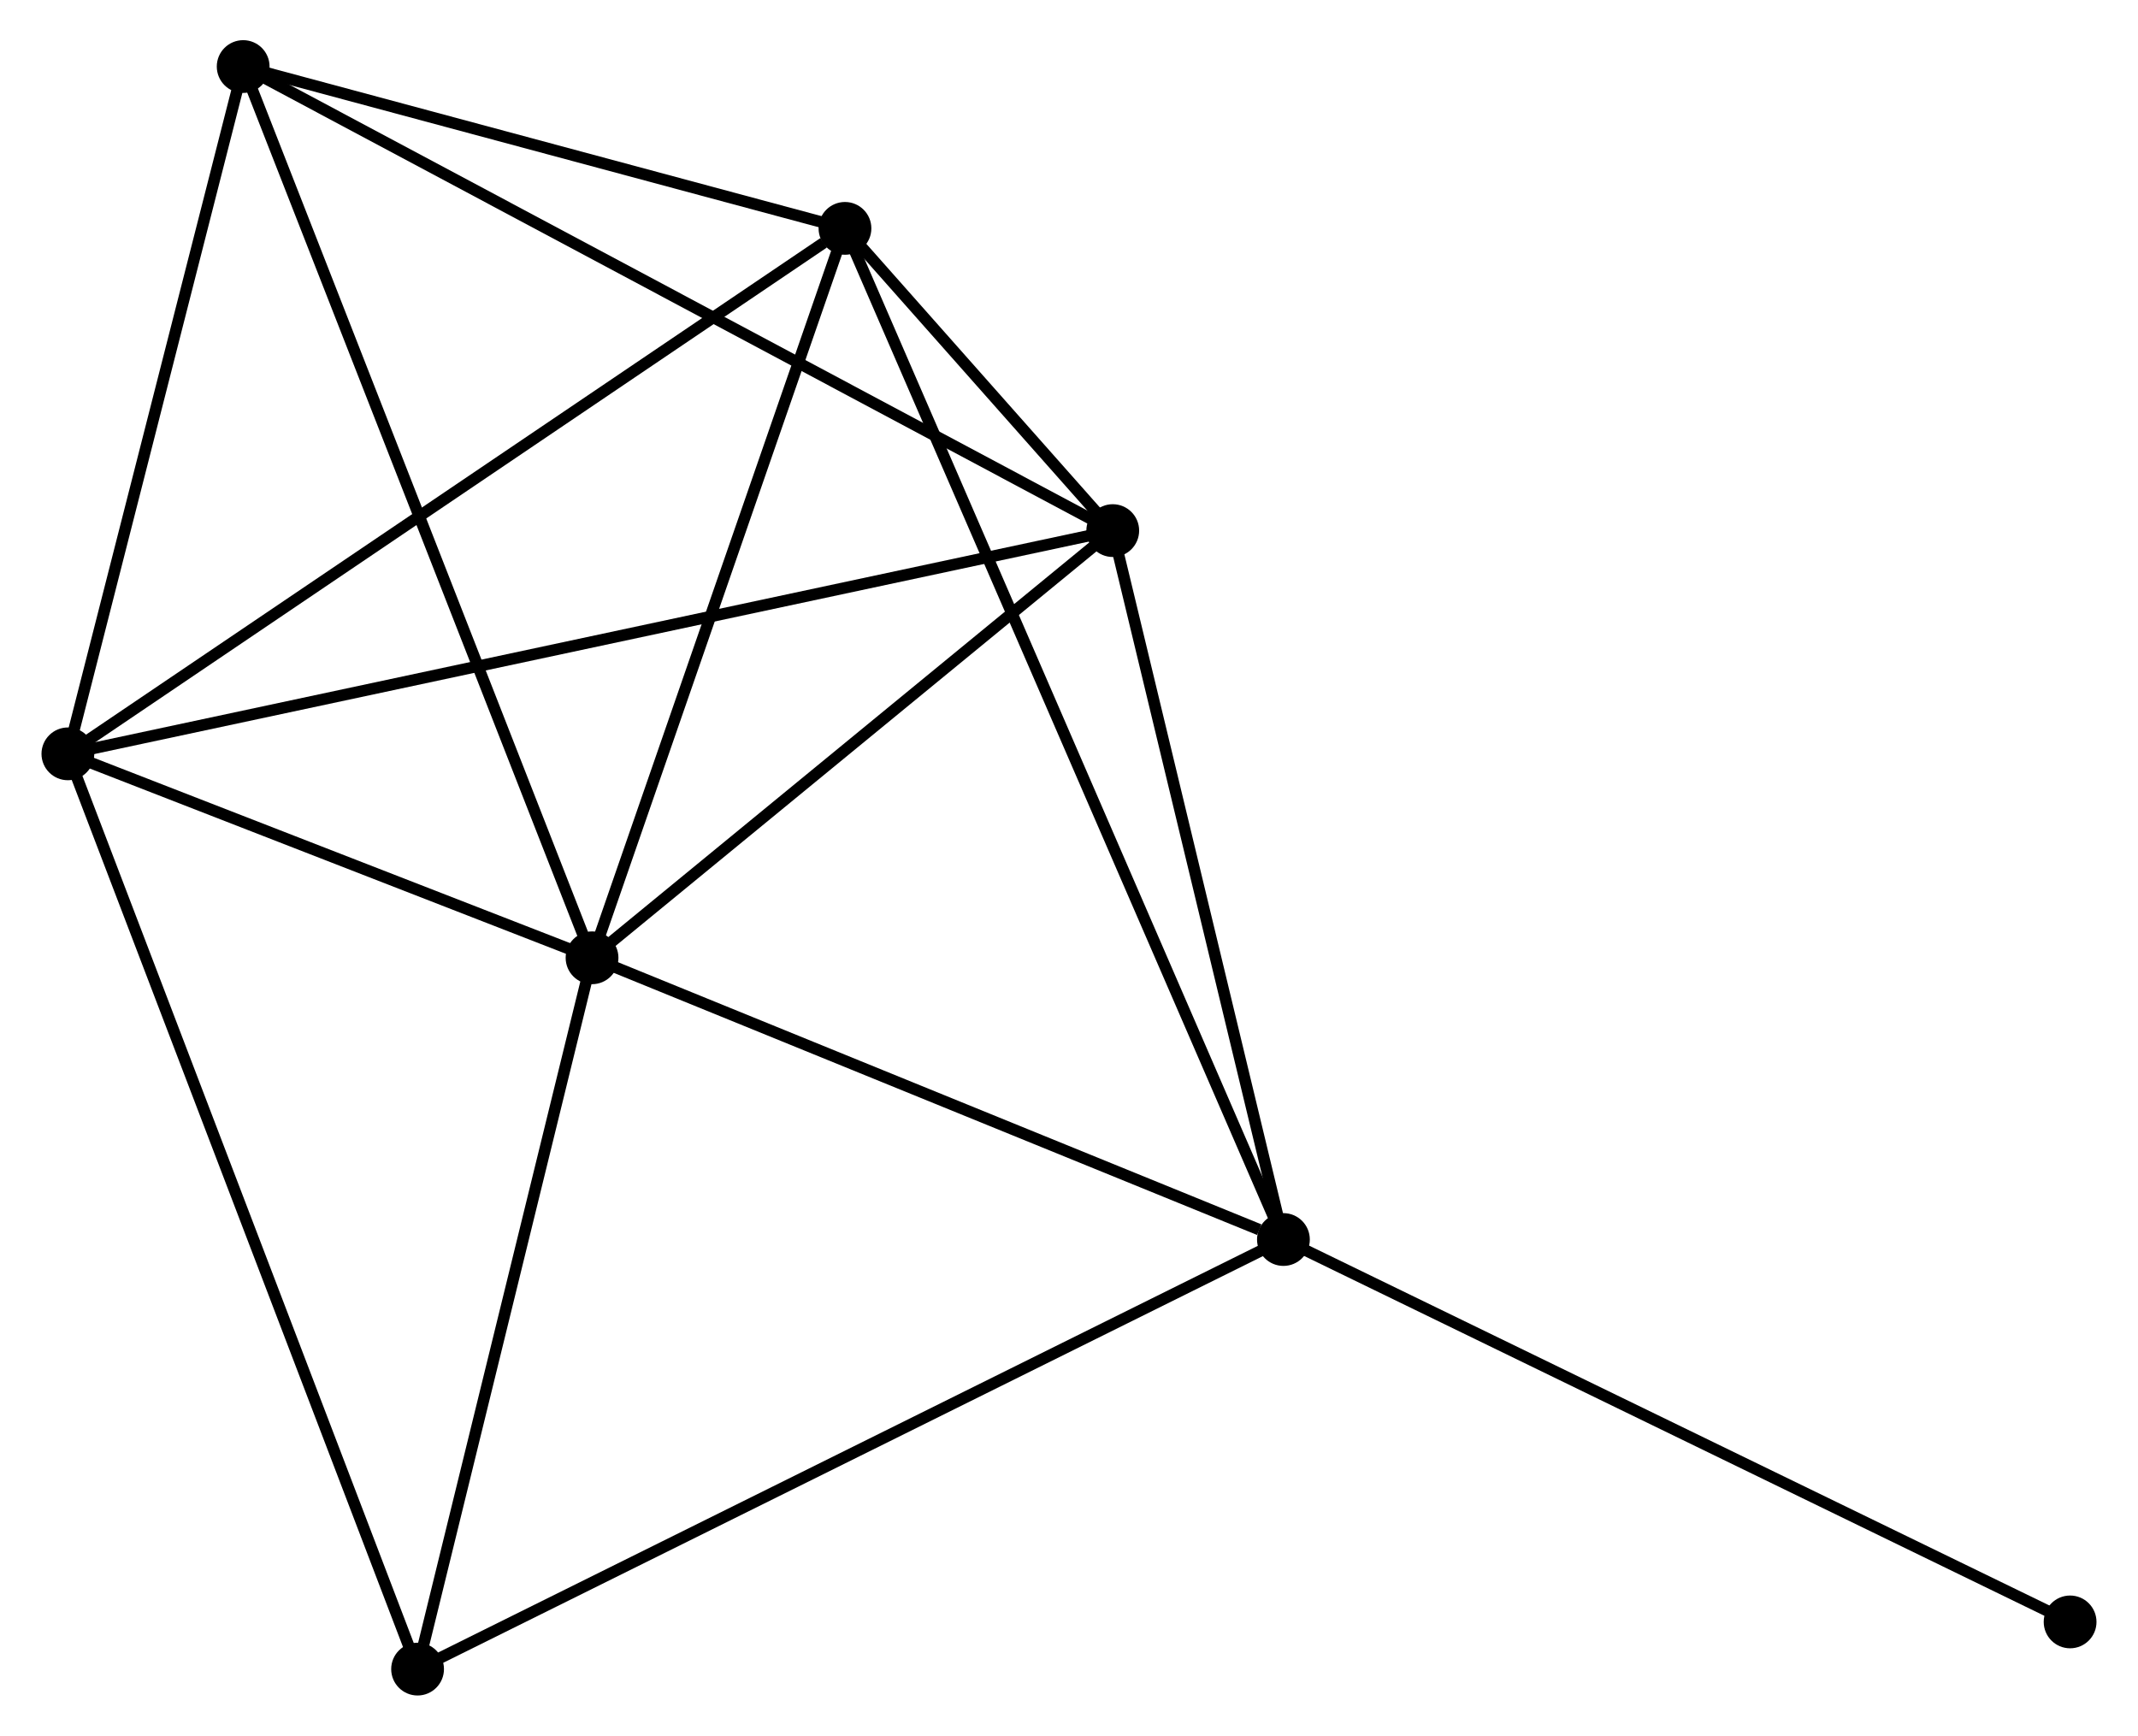 <?xml version="1.0" encoding="UTF-8" standalone="no"?>
<!DOCTYPE svg PUBLIC "-//W3C//DTD SVG 1.1//EN"
 "http://www.w3.org/Graphics/SVG/1.1/DTD/svg11.dtd">
<!-- Generated by graphviz version 2.36.0 (20140111.2315)
 -->
<!-- Title: %3 Pages: 1 -->
<svg width="186pt" height="151pt"
 viewBox="0.00 0.00 186.10 151.27" xmlns="http://www.w3.org/2000/svg" xmlns:xlink="http://www.w3.org/1999/xlink">
<g id="graph0" class="graph" transform="scale(1 1) rotate(0) translate(4 147.272)">
<title>%3</title>
<!-- 0 -->
<g id="node1" class="node"><title>0</title>
<ellipse fill="black" stroke="black" cx="47.482" cy="-63.794" rx="1.8" ry="1.8"/>
</g>
<!-- 1 -->
<g id="node2" class="node"><title>1</title>
<ellipse fill="black" stroke="black" cx="107.738" cy="-39.241" rx="1.8" ry="1.8"/>
</g>
<!-- 0&#45;&#45;1 -->
<g id="edge1" class="edge"><title>0&#45;&#45;1</title>
<path fill="none" stroke="black" d="M49.22,-63.085C57.865,-59.563 96.184,-43.949 105.629,-40.1"/>
</g>
<!-- 2 -->
<g id="node3" class="node"><title>2</title>
<ellipse fill="black" stroke="black" cx="1.8" cy="-81.57" rx="1.8" ry="1.8"/>
</g>
<!-- 0&#45;&#45;2 -->
<g id="edge2" class="edge"><title>0&#45;&#45;2</title>
<path fill="none" stroke="black" d="M45.519,-64.558C38.005,-67.481 11.118,-77.944 3.705,-80.829"/>
</g>
<!-- 3 -->
<g id="node4" class="node"><title>3</title>
<ellipse fill="black" stroke="black" cx="69.525" cy="-127.368" rx="1.8" ry="1.8"/>
</g>
<!-- 0&#45;&#45;3 -->
<g id="edge3" class="edge"><title>0&#45;&#45;3</title>
<path fill="none" stroke="black" d="M48.118,-65.628C51.337,-74.911 65.803,-116.631 68.929,-125.647"/>
</g>
<!-- 4 -->
<g id="node5" class="node"><title>4</title>
<ellipse fill="black" stroke="black" cx="92.863" cy="-101.027" rx="1.8" ry="1.8"/>
</g>
<!-- 0&#45;&#45;4 -->
<g id="edge4" class="edge"><title>0&#45;&#45;4</title>
<path fill="none" stroke="black" d="M48.992,-65.032C55.882,-70.686 84.303,-94.004 91.301,-99.746"/>
</g>
<!-- 5 -->
<g id="node6" class="node"><title>5</title>
<ellipse fill="black" stroke="black" cx="17.077" cy="-141.472" rx="1.8" ry="1.8"/>
</g>
<!-- 0&#45;&#45;5 -->
<g id="edge5" class="edge"><title>0&#45;&#45;5</title>
<path fill="none" stroke="black" d="M46.73,-65.714C42.524,-76.461 21.94,-129.048 17.802,-139.619"/>
</g>
<!-- 6 -->
<g id="node7" class="node"><title>6</title>
<ellipse fill="black" stroke="black" cx="32.277" cy="-1.8" rx="1.8" ry="1.8"/>
</g>
<!-- 0&#45;&#45;6 -->
<g id="edge6" class="edge"><title>0&#45;&#45;6</title>
<path fill="none" stroke="black" d="M47.043,-62.005C44.862,-53.111 35.193,-13.687 32.809,-3.97"/>
</g>
<!-- 1&#45;&#45;3 -->
<g id="edge7" class="edge"><title>1&#45;&#45;3</title>
<path fill="none" stroke="black" d="M106.94,-41.081C101.967,-52.55 75.279,-114.098 70.319,-125.537"/>
</g>
<!-- 1&#45;&#45;4 -->
<g id="edge8" class="edge"><title>1&#45;&#45;4</title>
<path fill="none" stroke="black" d="M107.309,-41.023C105.175,-49.888 95.715,-89.18 93.384,-98.865"/>
</g>
<!-- 1&#45;&#45;6 -->
<g id="edge9" class="edge"><title>1&#45;&#45;6</title>
<path fill="none" stroke="black" d="M105.873,-38.315C95.433,-33.135 44.346,-7.788 34.077,-2.693"/>
</g>
<!-- 7 -->
<g id="node8" class="node"><title>7</title>
<ellipse fill="black" stroke="black" cx="176.299" cy="-5.913" rx="1.8" ry="1.8"/>
</g>
<!-- 1&#45;&#45;7 -->
<g id="edge10" class="edge"><title>1&#45;&#45;7</title>
<path fill="none" stroke="black" d="M109.433,-38.417C118.836,-33.846 164.529,-11.634 174.412,-6.83"/>
</g>
<!-- 2&#45;&#45;3 -->
<g id="edge11" class="edge"><title>2&#45;&#45;3</title>
<path fill="none" stroke="black" d="M3.474,-82.702C12.763,-88.984 57.899,-119.506 67.661,-126.107"/>
</g>
<!-- 2&#45;&#45;4 -->
<g id="edge12" class="edge"><title>2&#45;&#45;4</title>
<path fill="none" stroke="black" d="M3.702,-81.977C15.553,-84.509 79.151,-98.097 90.971,-100.623"/>
</g>
<!-- 2&#45;&#45;5 -->
<g id="edge13" class="edge"><title>2&#45;&#45;5</title>
<path fill="none" stroke="black" d="M2.308,-83.563C4.628,-92.658 14.195,-130.173 16.551,-139.41"/>
</g>
<!-- 2&#45;&#45;6 -->
<g id="edge14" class="edge"><title>2&#45;&#45;6</title>
<path fill="none" stroke="black" d="M2.553,-79.598C6.77,-68.562 27.403,-14.559 31.55,-3.703"/>
</g>
<!-- 3&#45;&#45;4 -->
<g id="edge15" class="edge"><title>3&#45;&#45;4</title>
<path fill="none" stroke="black" d="M70.78,-125.952C74.794,-121.421 87.304,-107.301 91.486,-102.581"/>
</g>
<!-- 3&#45;&#45;5 -->
<g id="edge16" class="edge"><title>3&#45;&#45;5</title>
<path fill="none" stroke="black" d="M67.781,-127.837C59.818,-129.978 26.97,-138.812 18.883,-140.986"/>
</g>
<!-- 4&#45;&#45;5 -->
<g id="edge17" class="edge"><title>4&#45;&#45;5</title>
<path fill="none" stroke="black" d="M90.99,-102.027C80.504,-107.623 29.198,-135.003 18.885,-140.507"/>
</g>
</g>
</svg>
